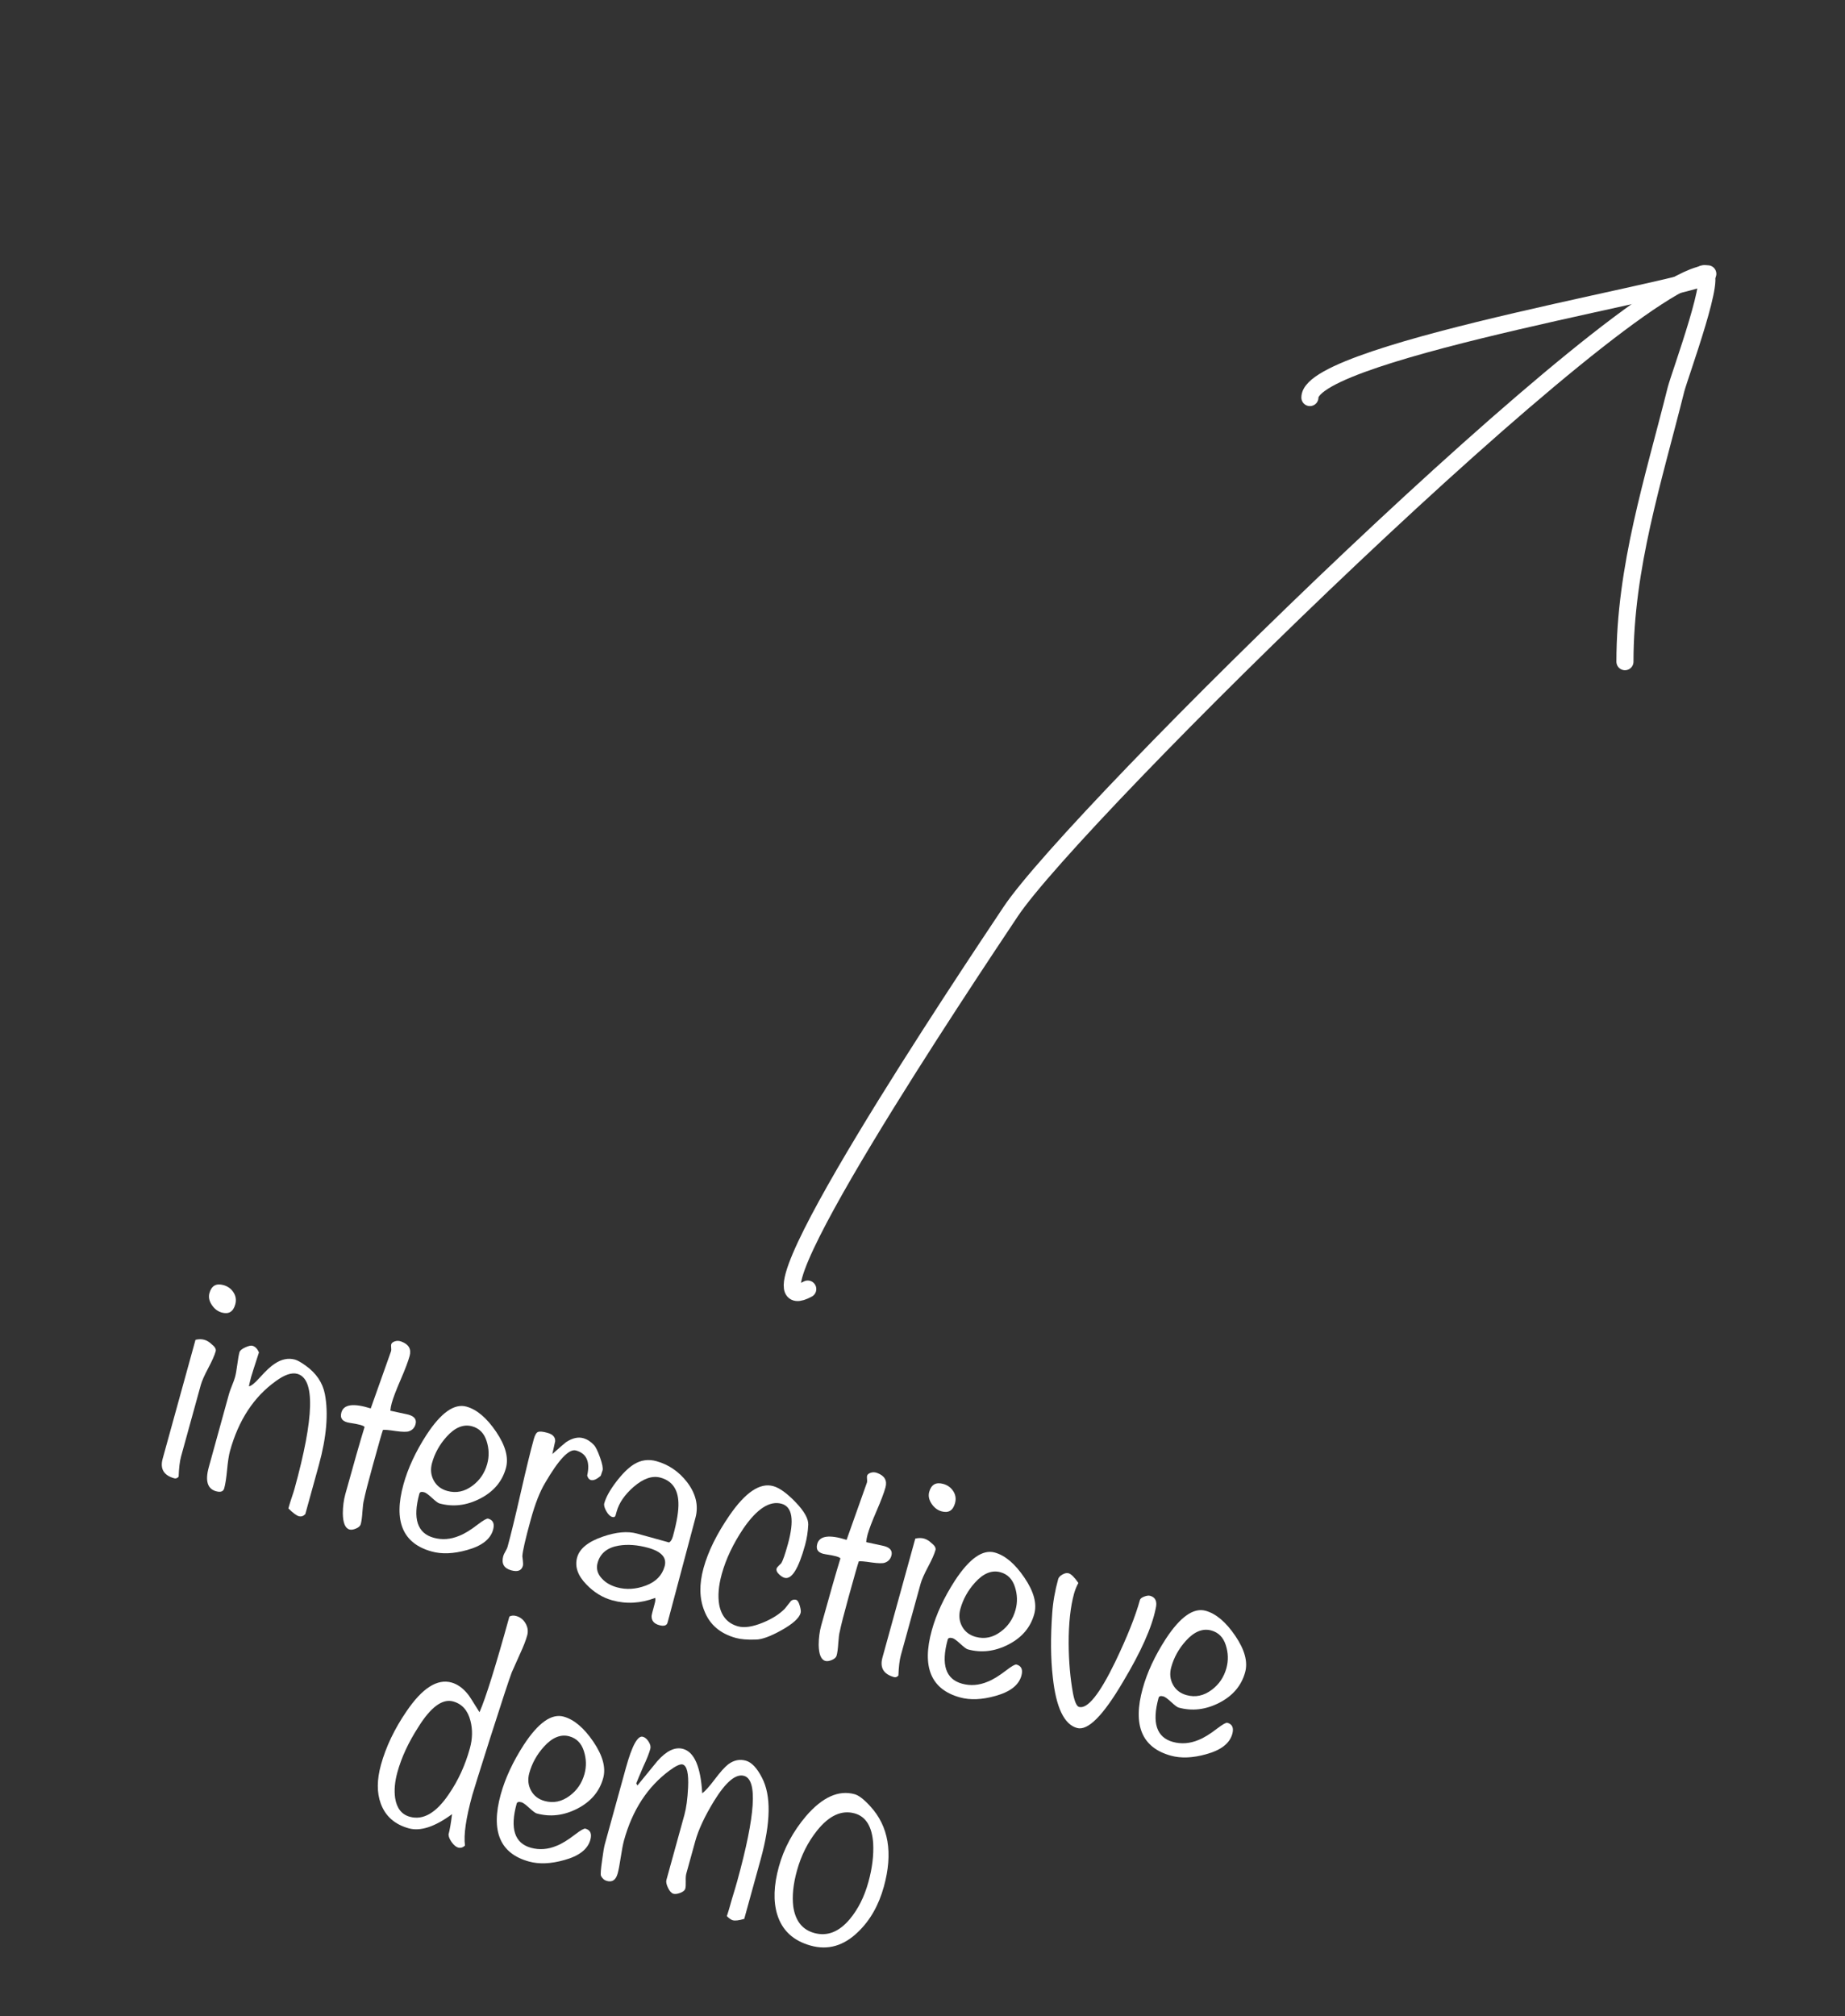 <?xml version="1.0" encoding="UTF-8" standalone="no"?>
<!DOCTYPE svg PUBLIC "-//W3C//DTD SVG 1.1//EN" "http://www.w3.org/Graphics/SVG/1.1/DTD/svg11.dtd"
><svg
  width="100%"
  height="100%"
  viewBox="0 0 108 118"
  version="1.1"
  xmlns="http://www.w3.org/2000/svg"
  xmlns:xlink="http://www.w3.org/1999/xlink"
  xml:space="preserve"
  xmlns:serif="http://www.serif.com/"
  style="fill-rule:evenodd;clip-rule:evenodd;stroke-linecap:round;stroke-linejoin:round;stroke-miterlimit:1.5;"
>
  <rect x="0" y="0" width="108" height="118" fill="#333333" stroke="none"/>
  <path
    d="M47.283,75.438c-4.56,2.471 9.425,-18.409 11.879,-22.09c3.799,-5.697 35.986,-37.323 40.807,-37.323"
    style="fill:none;stroke:#fff;stroke-width:1px;"
  />
  <path
    d="M99.825,16.059c1.476,0.478 -23.148,4.407 -23.148,7.206"
    style="fill:none;stroke:#fff;stroke-width:1px;"
  />
  <path
    d="M99.657,16.04c1.033,-0.492 -1.354,5.965 -1.552,6.758c-1.322,5.289 -2.986,10.389 -2.986,15.925"
    style="fill:none;stroke:#fff;stroke-width:1px;"
  />
  <g>
    <path
      d="M13.771,76.336c-0.119,0.429 -0.38,0.588 -0.785,0.477c-0.24,-0.067 -0.437,-0.216 -0.59,-0.449c-0.154,-0.233 -0.199,-0.463 -0.136,-0.691c0.119,-0.429 0.393,-0.585 0.823,-0.466c0.253,0.07 0.448,0.212 0.586,0.427c0.138,0.215 0.172,0.449 0.102,0.702Zm-1.146,2.744c-0.063,0.228 -0.207,0.555 -0.434,0.982c-0.227,0.428 -0.372,0.755 -0.435,0.982l-1.157,4.191c-0.076,0.278 -0.124,0.673 -0.143,1.185c-0.079,0.087 -0.162,0.118 -0.251,0.094c-0.619,-0.171 -0.847,-0.554 -0.683,-1.148l1.922,-6.959c0.189,-0.043 0.359,-0.044 0.511,-0.002c0.151,0.042 0.297,0.13 0.437,0.264c0.19,0.148 0.268,0.285 0.233,0.411Z"
      style="fill-rule:nonzero;fill:#fff"
    />
    <path
      d="M17.871,88.61c-0.114,0.118 -0.241,0.158 -0.38,0.12c-0.139,-0.039 -0.342,-0.19 -0.609,-0.454l0.042,-0.152c0.031,-0.114 0.085,-0.282 0.16,-0.507c0.076,-0.224 0.127,-0.386 0.155,-0.487c1.159,-4.197 1.214,-6.441 0.165,-6.73c-0.329,-0.091 -0.749,0.051 -1.261,0.427c-1.289,0.923 -2.183,2.288 -2.682,4.096c-0.066,0.24 -0.122,0.602 -0.167,1.087c-0.046,0.484 -0.101,0.846 -0.168,1.086c-0.052,0.19 -0.211,0.248 -0.477,0.174c-0.505,-0.139 -0.648,-0.607 -0.428,-1.404l1.188,-4.304c0.032,-0.114 0.09,-0.275 0.174,-0.482c0.085,-0.208 0.143,-0.369 0.174,-0.483c0.046,-0.164 0.09,-0.411 0.133,-0.739c0.043,-0.328 0.086,-0.568 0.127,-0.72c0.028,-0.101 0.14,-0.196 0.334,-0.285c0.195,-0.089 0.337,-0.122 0.425,-0.097c0.164,0.045 0.292,0.176 0.382,0.391c-0.265,0.811 -0.417,1.286 -0.455,1.425c-0.052,0.19 -0.097,0.375 -0.133,0.556c0.124,-0.007 0.334,-0.174 0.628,-0.501c0.373,-0.414 0.666,-0.686 0.879,-0.818c0.401,-0.27 0.798,-0.351 1.19,-0.243c0.151,0.042 0.363,0.162 0.635,0.359c0.613,0.441 0.984,0.993 1.115,1.655c0.217,1.135 0.099,2.524 -0.355,4.167l-0.791,2.863Z"
      style="fill-rule:nonzero;fill:#fff"
    />
    <path
      d="M23.946,83.757c-0.122,0.048 -0.38,0.045 -0.773,-0.009c-0.431,-0.065 -0.684,-0.087 -0.757,-0.066c-0.051,0.135 -0.251,0.835 -0.6,2.099c-0.273,0.986 -0.443,1.653 -0.512,2.002c-0.039,0.139 -0.068,0.369 -0.089,0.689c-0.02,0.321 -0.053,0.564 -0.099,0.728c-0.028,0.101 -0.119,0.185 -0.273,0.251c-0.154,0.066 -0.282,0.086 -0.383,0.058c-0.253,-0.07 -0.384,-0.385 -0.392,-0.945c0.003,-0.407 0.052,-0.782 0.146,-1.123c0.493,-1.782 0.868,-3.094 1.127,-3.934c-0.058,-0.084 -0.349,-0.164 -0.872,-0.24c-0.418,-0.062 -0.58,-0.263 -0.486,-0.604c0.132,-0.48 0.705,-0.56 1.719,-0.24l1.194,-3.364c0.011,-0.038 0.011,-0.102 0.002,-0.193c-0.008,-0.091 -0.008,-0.155 0.003,-0.193c0.021,-0.076 0.091,-0.135 0.212,-0.176c0.12,-0.042 0.248,-0.037 0.384,0.014c0.432,0.16 0.592,0.442 0.48,0.847c-0.087,0.316 -0.262,0.778 -0.525,1.385c-0.263,0.608 -0.437,1.063 -0.521,1.367c-0.042,0.151 -0.069,0.3 -0.082,0.446l1.058,0.231c0.354,0.098 0.493,0.286 0.416,0.564c-0.056,0.202 -0.181,0.338 -0.377,0.406Z"
      style="fill-rule:nonzero;fill:#fff"
    />
    <path
      d="M28.864,89.523c-0.154,0.556 -0.665,0.953 -1.533,1.189c-0.781,0.22 -1.469,0.248 -2.063,0.083c-1.694,-0.467 -2.245,-1.776 -1.651,-3.925c0.262,-0.948 0.713,-1.918 1.355,-2.911c0.846,-1.29 1.623,-1.838 2.331,-1.642c0.606,0.167 1.185,0.657 1.737,1.469c0.551,0.812 0.743,1.522 0.575,2.128c-0.216,0.784 -0.721,1.38 -1.513,1.787c-0.793,0.407 -1.587,0.5 -2.384,0.28c-0.076,-0.021 -0.219,-0.128 -0.431,-0.323c-0.212,-0.194 -0.362,-0.304 -0.45,-0.328c-0.164,-0.046 -0.261,-0.018 -0.289,0.083c-0.401,1.454 -0.121,2.314 0.839,2.579c0.493,0.136 0.994,0.097 1.502,-0.116c0.305,-0.12 0.665,-0.34 1.08,-0.661c0.328,-0.25 0.529,-0.364 0.605,-0.343c0.291,0.08 0.387,0.297 0.29,0.651Zm-0.345,-3.85c0.122,-0.443 0.11,-0.891 -0.037,-1.347c-0.146,-0.455 -0.428,-0.74 -0.845,-0.856c-0.506,-0.139 -1.004,0.063 -1.494,0.608c-0.412,0.458 -0.697,0.971 -0.854,1.54c-0.101,0.366 -0.069,0.705 0.097,1.016c0.166,0.311 0.432,0.518 0.799,0.619c0.518,0.143 1.009,0.04 1.472,-0.308c0.428,-0.317 0.715,-0.741 0.862,-1.272Z"
      style="fill-rule:nonzero;fill:#fff"
    />
    <path
      d="M35.272,86.048c-0.014,0.051 -0.05,0.156 -0.108,0.317c-0.234,0.208 -0.427,0.29 -0.579,0.248c-0.101,-0.028 -0.172,-0.115 -0.213,-0.263c0.182,-0.806 -0.036,-1.295 -0.656,-1.466c-0.404,-0.112 -1.009,0.524 -1.812,1.907c-0.302,0.502 -0.579,1.208 -0.83,2.118c-0.321,1.163 -0.487,1.886 -0.497,2.169c0.002,0.041 0.012,0.129 0.03,0.263c0.017,0.134 0.017,0.233 -0.001,0.296c-0.076,0.278 -0.304,0.365 -0.684,0.26c-0.429,-0.119 -0.583,-0.399 -0.461,-0.842c0.017,-0.063 0.059,-0.15 0.123,-0.261c0.065,-0.112 0.106,-0.199 0.124,-0.262c0.192,-0.696 0.448,-1.747 0.769,-3.155c0.32,-1.408 0.577,-2.46 0.769,-3.155c0.07,-0.253 0.157,-0.396 0.261,-0.428c0.104,-0.032 0.283,-0.014 0.535,0.056c0.316,0.087 0.468,0.252 0.456,0.493c-0.057,0.257 -0.113,0.507 -0.166,0.75c0.468,-0.415 0.736,-0.647 0.804,-0.696c0.366,-0.239 0.7,-0.317 1.003,-0.233c0.228,0.063 0.436,0.195 0.625,0.397c0.106,0.111 0.226,0.355 0.36,0.732c0.133,0.377 0.183,0.629 0.148,0.755Z"
      style="fill-rule:nonzero;fill:#fff"
    />
    <path
      d="M39.078,94.956c-0.049,0.177 -0.213,0.227 -0.491,0.15c-0.303,-0.084 -0.452,-0.261 -0.445,-0.531c-0.002,-0.042 0.06,-0.29 0.185,-0.745c0.035,-0.126 0.044,-0.233 0.027,-0.319c-0.851,0.323 -1.687,0.371 -2.509,0.144c-0.569,-0.157 -1.075,-0.467 -1.519,-0.93c-0.509,-0.521 -0.69,-1.047 -0.543,-1.578c0.143,-0.519 0.643,-0.925 1.499,-1.219c0.783,-0.273 1.453,-0.333 2.009,-0.18l1.877,0.519c0.097,-0.055 0.172,-0.178 0.224,-0.367c0.234,-0.847 0.341,-1.505 0.32,-1.973c-0.028,-0.783 -0.378,-1.268 -1.048,-1.453c-0.48,-0.132 -1.006,0.049 -1.578,0.544c-0.52,0.455 -0.85,0.935 -0.99,1.441l-0.058,0.209c-0.027,0.101 -0.092,0.137 -0.193,0.109c-0.127,-0.034 -0.245,-0.149 -0.354,-0.342c-0.11,-0.194 -0.149,-0.348 -0.118,-0.461c0.098,-0.354 0.328,-0.77 0.691,-1.248c0.364,-0.478 0.71,-0.821 1.04,-1.029c0.41,-0.254 0.849,-0.317 1.317,-0.188c0.72,0.199 1.321,0.61 1.802,1.233c0.509,0.671 0.673,1.356 0.494,2.054l-1.639,6.16Zm-0.173,-3.293c0.14,-0.505 -0.182,-0.866 -0.966,-1.083c-0.62,-0.171 -1.193,-0.214 -1.72,-0.128c-0.671,0.114 -1.083,0.449 -1.237,1.006c-0.094,0.341 -0.009,0.65 0.255,0.927c0.22,0.238 0.513,0.407 0.88,0.508c0.543,0.15 1.107,0.116 1.692,-0.104c0.584,-0.22 0.95,-0.595 1.096,-1.126Z"
      style="fill-rule:nonzero;fill:#fff"
    />
    <path
      d="M46.866,94.392c-0.084,0.303 -0.456,0.639 -1.115,1.008c-0.66,0.369 -1.167,0.552 -1.52,0.55c-0.48,0.017 -0.866,-0.015 -1.157,-0.095c-0.923,-0.255 -1.538,-0.785 -1.846,-1.591c-0.291,-0.72 -0.306,-1.554 -0.044,-2.502c0.269,-0.974 0.777,-2.003 1.526,-3.089c0.93,-1.348 1.781,-1.916 2.552,-1.703c0.367,0.101 0.804,0.416 1.311,0.943c0.507,0.528 0.753,0.967 0.739,1.317c-0.02,0.416 -0.082,0.814 -0.187,1.193c-0.384,1.39 -0.785,2.028 -1.202,1.913c-0.101,-0.028 -0.21,-0.099 -0.329,-0.213c-0.118,-0.115 -0.163,-0.222 -0.135,-0.323c0.014,-0.051 0.058,-0.11 0.131,-0.179c0.073,-0.068 0.12,-0.113 0.139,-0.135c0.096,-0.15 0.226,-0.522 0.39,-1.116c0.388,-1.404 0.265,-2.192 -0.367,-2.367c-0.695,-0.192 -1.44,0.289 -2.235,1.444c-0.601,0.895 -1.024,1.785 -1.268,2.67c-0.188,0.683 -0.238,1.281 -0.149,1.796c0.127,0.674 0.494,1.095 1.1,1.263c0.367,0.101 0.849,0.03 1.447,-0.213c0.537,-0.219 0.965,-0.489 1.284,-0.809c0.086,-0.112 0.211,-0.268 0.374,-0.468c0.088,-0.071 0.189,-0.091 0.303,-0.059c0.075,0.021 0.144,0.131 0.204,0.332c0.06,0.2 0.078,0.344 0.054,0.433Z"
      style="fill-rule:nonzero;fill:#fff"
    />
    <path
      d="M51.801,91.449c-0.122,0.048 -0.38,0.044 -0.773,-0.01c-0.431,-0.064 -0.684,-0.086 -0.757,-0.066c-0.051,0.136 -0.251,0.835 -0.601,2.1c-0.272,0.986 -0.442,1.653 -0.511,2.001c-0.039,0.139 -0.068,0.369 -0.089,0.69c-0.02,0.321 -0.053,0.563 -0.099,0.728c-0.028,0.101 -0.119,0.184 -0.273,0.251c-0.154,0.066 -0.282,0.085 -0.383,0.057c-0.253,-0.07 -0.384,-0.385 -0.392,-0.945c0.003,-0.407 0.052,-0.781 0.146,-1.123c0.492,-1.782 0.868,-3.093 1.127,-3.933c-0.058,-0.084 -0.349,-0.165 -0.872,-0.241c-0.418,-0.061 -0.581,-0.262 -0.486,-0.604c0.132,-0.48 0.705,-0.56 1.719,-0.239l1.194,-3.364c0.011,-0.038 0.011,-0.103 0.002,-0.193c-0.009,-0.091 -0.008,-0.156 0.003,-0.194c0.021,-0.076 0.091,-0.134 0.212,-0.176c0.12,-0.041 0.248,-0.037 0.383,0.014c0.432,0.16 0.593,0.443 0.481,0.847c-0.087,0.316 -0.263,0.778 -0.526,1.386c-0.263,0.607 -0.436,1.063 -0.52,1.366c-0.042,0.152 -0.069,0.301 -0.082,0.447l1.058,0.231c0.354,0.098 0.493,0.286 0.416,0.564c-0.056,0.202 -0.182,0.337 -0.377,0.406Z"
      style="fill-rule:nonzero;fill:#fff"
    />
    <path
      d="M55.904,87.97c-0.119,0.429 -0.38,0.588 -0.785,0.477c-0.24,-0.067 -0.437,-0.216 -0.59,-0.449c-0.153,-0.233 -0.199,-0.463 -0.136,-0.691c0.119,-0.429 0.393,-0.585 0.823,-0.466c0.253,0.07 0.448,0.212 0.586,0.427c0.138,0.215 0.172,0.449 0.102,0.702Zm-1.145,2.744c-0.063,0.228 -0.208,0.555 -0.435,0.982c-0.227,0.428 -0.372,0.755 -0.434,0.982l-1.157,4.191c-0.077,0.278 -0.125,0.673 -0.144,1.185c-0.078,0.087 -0.162,0.118 -0.25,0.094c-0.62,-0.171 -0.848,-0.554 -0.683,-1.148l1.921,-6.959c0.189,-0.043 0.359,-0.044 0.511,-0.002c0.151,0.042 0.297,0.13 0.437,0.264c0.191,0.148 0.268,0.285 0.234,0.411Z"
      style="fill-rule:nonzero;fill:#fff"
    />
    <path
      d="M59.79,98.063c-0.153,0.556 -0.664,0.952 -1.532,1.189c-0.782,0.219 -1.47,0.247 -2.064,0.083c-1.694,-0.468 -2.244,-1.776 -1.65,-3.925c0.261,-0.948 0.713,-1.919 1.354,-2.912c0.846,-1.29 1.623,-1.837 2.331,-1.642c0.607,0.168 1.186,0.658 1.737,1.47c0.552,0.812 0.744,1.521 0.576,2.128c-0.216,0.784 -0.721,1.379 -1.514,1.786c-0.792,0.407 -1.587,0.501 -2.383,0.281c-0.076,-0.021 -0.22,-0.129 -0.431,-0.323c-0.212,-0.195 -0.362,-0.304 -0.45,-0.329c-0.165,-0.045 -0.261,-0.017 -0.289,0.084c-0.401,1.454 -0.122,2.313 0.839,2.578c0.493,0.137 0.994,0.098 1.502,-0.116c0.305,-0.119 0.665,-0.34 1.08,-0.66c0.327,-0.25 0.529,-0.364 0.605,-0.344c0.291,0.081 0.387,0.298 0.289,0.652Zm-0.345,-3.85c0.123,-0.443 0.111,-0.892 -0.036,-1.347c-0.146,-0.456 -0.428,-0.741 -0.845,-0.856c-0.506,-0.14 -1.004,0.063 -1.494,0.608c-0.412,0.457 -0.697,0.971 -0.854,1.54c-0.101,0.366 -0.069,0.705 0.097,1.016c0.166,0.311 0.432,0.517 0.798,0.618c0.519,0.144 1.009,0.041 1.473,-0.307c0.428,-0.317 0.715,-0.741 0.861,-1.272Z"
      style="fill-rule:nonzero;fill:#fff"
    />
    <path
      d="M67.651,94.132c-0.224,1.108 -0.865,2.543 -1.923,4.305c-1.156,1.967 -2.049,2.863 -2.681,2.688c-0.759,-0.209 -1.232,-1.204 -1.421,-2.984c-0.123,-1.081 -0.134,-2.323 -0.033,-3.723c0.044,-0.655 0.161,-1.323 0.349,-2.006c0.028,-0.101 0.111,-0.19 0.248,-0.268c0.137,-0.078 0.256,-0.103 0.357,-0.075c0.152,0.042 0.345,0.231 0.578,0.568c-0.11,0.201 -0.194,0.409 -0.254,0.624c-0.212,0.771 -0.317,1.742 -0.314,2.913c0.006,1.063 0.09,2.038 0.253,2.927c0.096,0.489 0.214,0.753 0.353,0.791c0.493,0.136 1.197,-0.738 2.111,-2.621c0.704,-1.465 1.189,-2.679 1.454,-3.639c0.021,-0.076 0.104,-0.142 0.248,-0.197c0.145,-0.055 0.261,-0.071 0.35,-0.046c0.316,0.087 0.424,0.335 0.325,0.743Z"
      style="fill-rule:nonzero;fill:#fff"
    />
    <path
      d="M72.135,101.471c-0.154,0.557 -0.665,0.953 -1.533,1.189c-0.781,0.22 -1.469,0.248 -2.064,0.084c-1.693,-0.468 -2.244,-1.776 -1.65,-3.925c0.261,-0.949 0.713,-1.919 1.355,-2.912c0.846,-1.29 1.623,-1.837 2.331,-1.642c0.606,0.168 1.185,0.657 1.737,1.469c0.551,0.812 0.743,1.522 0.575,2.129c-0.216,0.783 -0.721,1.379 -1.513,1.786c-0.793,0.407 -1.588,0.5 -2.384,0.28c-0.076,-0.021 -0.22,-0.128 -0.431,-0.323c-0.212,-0.194 -0.362,-0.304 -0.45,-0.328c-0.165,-0.046 -0.261,-0.018 -0.289,0.083c-0.401,1.454 -0.121,2.314 0.839,2.579c0.493,0.136 0.994,0.097 1.502,-0.116c0.305,-0.12 0.665,-0.34 1.08,-0.661c0.328,-0.25 0.529,-0.364 0.605,-0.343c0.291,0.08 0.387,0.297 0.29,0.651Zm-0.345,-3.85c0.122,-0.442 0.11,-0.891 -0.037,-1.347c-0.146,-0.455 -0.428,-0.74 -0.845,-0.855c-0.506,-0.14 -1.004,0.063 -1.494,0.607c-0.412,0.458 -0.697,0.971 -0.854,1.54c-0.101,0.367 -0.069,0.705 0.097,1.017c0.166,0.311 0.432,0.517 0.798,0.618c0.519,0.143 1.01,0.041 1.473,-0.308c0.428,-0.317 0.715,-0.741 0.862,-1.272Z"
      style="fill-rule:nonzero;fill:#fff"
    />
    <path
      d="M30.86,95.707c-0.08,0.291 -0.221,0.653 -0.423,1.087c-0.252,0.57 -0.412,0.927 -0.479,1.072c-0.146,0.381 -0.569,1.666 -1.268,3.854c-0.635,2.001 -0.981,3.11 -1.041,3.325c-0.373,1.352 -0.517,2.34 -0.43,2.962c-0.127,0.115 -0.26,0.153 -0.399,0.115c-0.126,-0.035 -0.251,-0.138 -0.374,-0.308c-0.123,-0.17 -0.187,-0.323 -0.19,-0.46c0.07,-0.253 0.139,-0.649 0.206,-1.188c-1.008,0.742 -1.853,1.019 -2.535,0.83c-0.822,-0.227 -1.369,-0.711 -1.64,-1.453c-0.233,-0.635 -0.228,-1.389 0.012,-2.261c0.294,-1.062 0.793,-2.108 1.499,-3.137c0.918,-1.352 1.794,-1.913 2.628,-1.683c0.354,0.098 0.678,0.33 0.971,0.697c0.062,0.071 0.286,0.419 0.671,1.042c0.364,-0.825 0.947,-2.691 1.75,-5.598c0.113,-0.064 0.245,-0.075 0.397,-0.033c0.24,0.066 0.424,0.212 0.552,0.438c0.129,0.226 0.159,0.459 0.093,0.699Zm-3.354,6.604c0.154,-0.556 0.165,-1.09 0.034,-1.603c-0.156,-0.614 -0.494,-0.993 -1.012,-1.136c-0.632,-0.175 -1.316,0.33 -2.051,1.515c-0.572,0.89 -0.977,1.764 -1.214,2.624c-0.154,0.556 -0.198,1.061 -0.133,1.514c0.094,0.597 0.381,0.962 0.861,1.095c0.784,0.216 1.545,-0.226 2.285,-1.328c0.544,-0.789 0.954,-1.682 1.23,-2.681Z"
      style="fill-rule:nonzero;fill:#fff"
    />
    <path
      d="M34.558,107.666c-0.154,0.557 -0.665,0.953 -1.533,1.189c-0.781,0.22 -1.469,0.248 -2.063,0.084c-1.694,-0.468 -2.245,-1.776 -1.651,-3.925c0.262,-0.949 0.713,-1.919 1.355,-2.912c0.846,-1.29 1.623,-1.837 2.331,-1.642c0.606,0.168 1.185,0.657 1.737,1.469c0.551,0.812 0.743,1.522 0.575,2.129c-0.216,0.783 -0.721,1.379 -1.513,1.786c-0.793,0.407 -1.587,0.5 -2.384,0.28c-0.076,-0.021 -0.219,-0.128 -0.431,-0.323c-0.212,-0.194 -0.362,-0.304 -0.45,-0.328c-0.165,-0.046 -0.261,-0.018 -0.289,0.083c-0.401,1.454 -0.121,2.314 0.839,2.579c0.493,0.136 0.994,0.097 1.502,-0.116c0.305,-0.12 0.665,-0.34 1.08,-0.661c0.328,-0.25 0.529,-0.364 0.605,-0.343c0.291,0.08 0.387,0.297 0.29,0.651Zm-0.345,-3.85c0.122,-0.442 0.11,-0.891 -0.037,-1.347c-0.146,-0.455 -0.428,-0.74 -0.845,-0.855c-0.506,-0.14 -1.004,0.063 -1.494,0.607c-0.412,0.458 -0.697,0.971 -0.854,1.54c-0.101,0.367 -0.069,0.706 0.097,1.017c0.166,0.311 0.432,0.517 0.799,0.618c0.518,0.143 1.009,0.041 1.472,-0.308c0.428,-0.317 0.715,-0.741 0.862,-1.272Z"
      style="fill-rule:nonzero;fill:#fff"
    />
    <path
      d="M43.565,112.296c-0.311,0.091 -0.536,0.118 -0.675,0.079c-0.089,-0.024 -0.203,-0.103 -0.343,-0.237c0.069,-0.199 0.169,-0.539 0.302,-1.019c0.135,-0.439 0.235,-0.778 0.302,-1.019c1.075,-3.893 1.208,-5.952 0.399,-6.175c-0.481,-0.133 -1.065,0.359 -1.754,1.475c-0.547,0.896 -0.913,1.68 -1.098,2.35l-0.524,1.896c-0.028,0.101 -0.039,0.251 -0.032,0.45c0.006,0.199 -0.003,0.343 -0.028,0.431c-0.027,0.101 -0.125,0.183 -0.292,0.246c-0.167,0.063 -0.301,0.08 -0.402,0.052c-0.114,-0.031 -0.218,-0.145 -0.314,-0.341c-0.095,-0.197 -0.127,-0.352 -0.096,-0.466l1.053,-3.811c0.111,-0.405 0.183,-0.936 0.215,-1.594c0.04,-0.832 -0.067,-1.283 -0.32,-1.353c-0.139,-0.039 -0.397,0.081 -0.772,0.358c-1.284,0.952 -2.169,2.312 -2.658,4.082c-0.059,0.215 -0.122,0.541 -0.189,0.979c-0.066,0.437 -0.127,0.757 -0.183,0.959c-0.105,0.38 -0.315,0.526 -0.631,0.438c-0.152,-0.042 -0.267,-0.142 -0.346,-0.299c-0.033,-0.077 -0.011,-0.378 0.065,-0.901c0.062,-0.472 0.116,-0.791 0.162,-0.955l1.235,-4.475c0.356,-1.289 0.686,-1.892 0.99,-1.808c0.126,0.034 0.239,0.13 0.338,0.287c0.1,0.157 0.132,0.298 0.097,0.425c-0.073,0.265 -0.207,0.602 -0.401,1.011c-0.23,0.535 -0.37,0.871 -0.421,1.006l0.069,0.121c0.39,-0.477 0.78,-0.954 1.171,-1.431c0.533,-0.601 1.033,-0.837 1.501,-0.708c0.657,0.181 1.031,1.046 1.12,2.595c0.168,-0.117 0.414,-0.389 0.736,-0.817c0.322,-0.428 0.587,-0.723 0.795,-0.883c0.324,-0.237 0.663,-0.307 1.017,-0.209c0.341,0.094 0.657,0.427 0.949,0.997c0.544,1.034 0.519,2.626 -0.074,4.775l-0.963,3.489Z"
      style="fill-rule:nonzero;fill:#fff"
    />
    <path
      d="M51.738,110.41c-0.3,1.088 -0.802,1.969 -1.506,2.646c-0.837,0.816 -1.762,1.085 -2.773,0.805c-1.024,-0.282 -1.679,-0.892 -1.965,-1.828c-0.235,-0.772 -0.203,-1.702 0.097,-2.789c0.297,-1.075 0.829,-2.064 1.595,-2.968c0.959,-1.109 1.907,-1.535 2.842,-1.276c0.24,0.066 0.543,0.299 0.909,0.7c1.079,1.168 1.346,2.738 0.801,4.71Zm-0.905,-0.27c0.224,-0.809 0.317,-1.565 0.28,-2.269c-0.068,-0.985 -0.431,-1.568 -1.088,-1.75c-0.759,-0.209 -1.491,0.126 -2.196,1.006c-0.542,0.68 -0.935,1.463 -1.179,2.348c-0.22,0.796 -0.291,1.498 -0.214,2.104c0.123,0.837 0.532,1.351 1.227,1.543c0.759,0.209 1.452,-0.062 2.082,-0.813c0.488,-0.586 0.851,-1.309 1.088,-2.169Z"
      style="fill-rule:nonzero;fill:#fff"
    />
  </g>
</svg>
